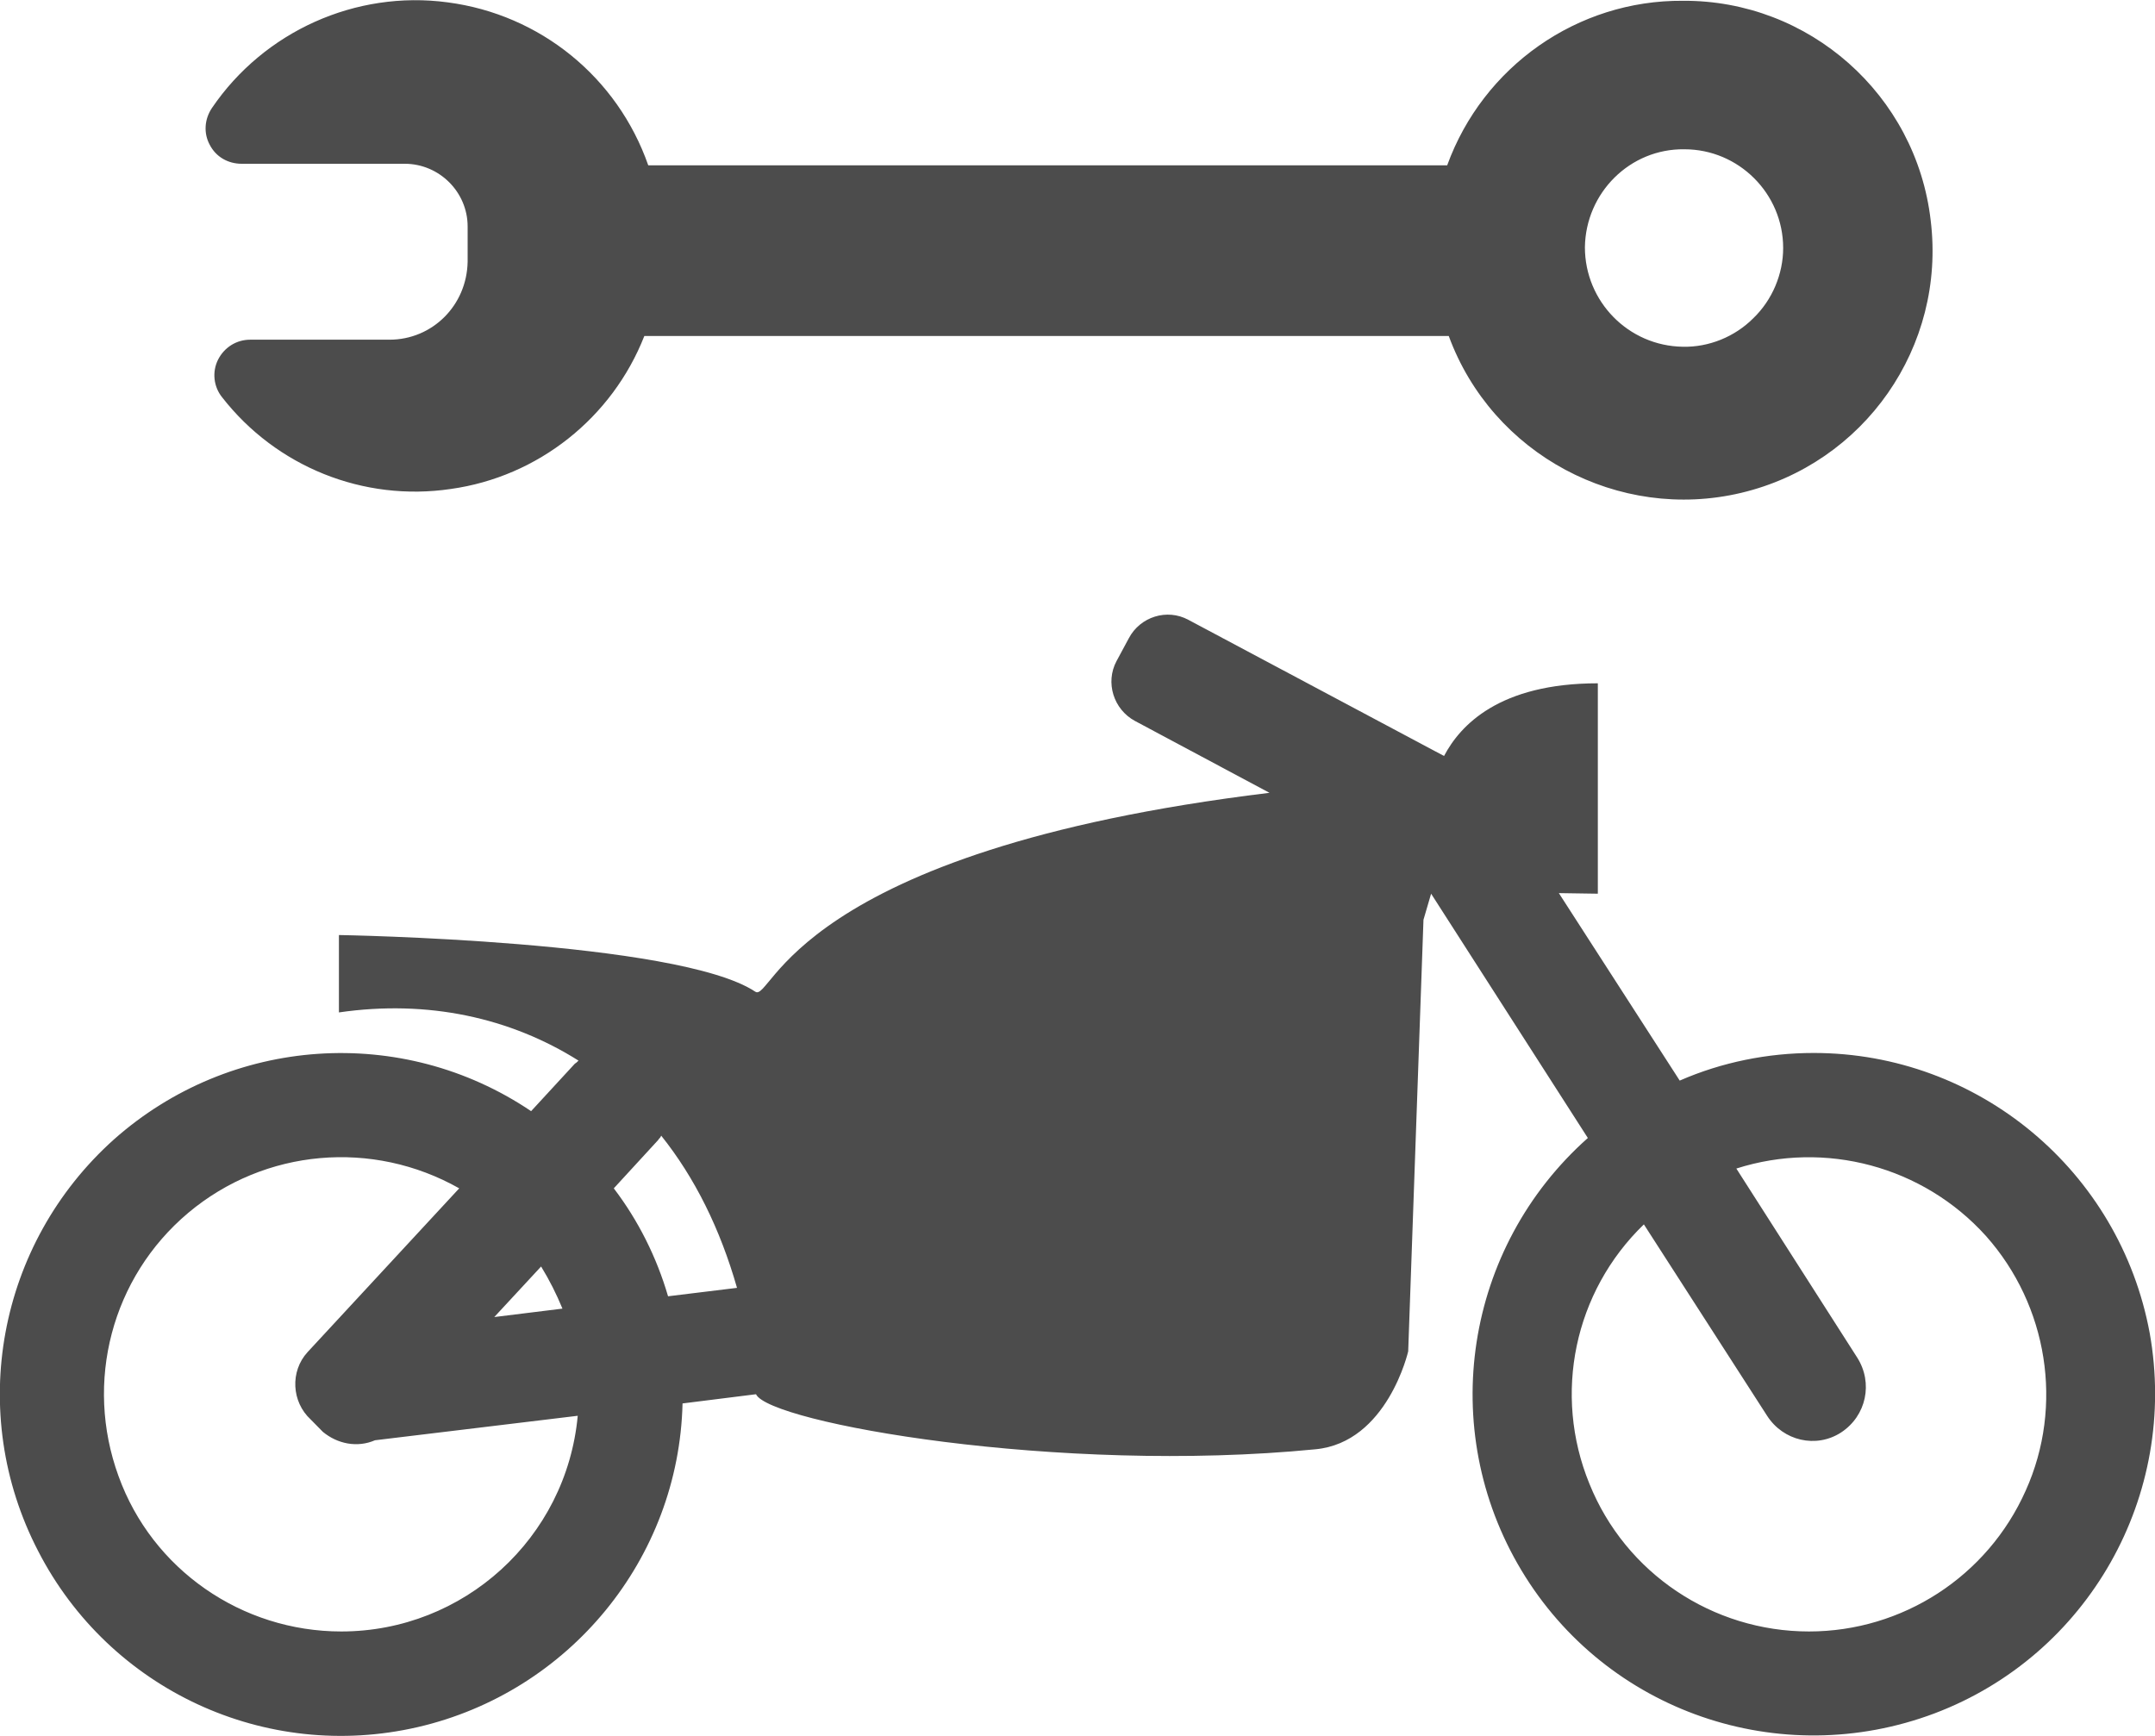 <?xml version="1.0" encoding="UTF-8"?>
<svg xmlns="http://www.w3.org/2000/svg" xmlns:xlink="http://www.w3.org/1999/xlink" width="11" height="8.861" viewBox="0 0 11 8.861" version="1.1">
<g id="surface1">
<path style=" stroke:none;fill-rule:nonzero;fill:rgb(30%,30%,30%);fill-opacity:1;" d="M 9.258 5.375 C 9.023 5.375 8.789 5.422 8.574 5.516 L 7.957 4.559 L 8.156 4.562 L 8.156 3.488 C 7.652 3.488 7.453 3.703 7.371 3.859 L 6.066 3.164 C 5.957 3.105 5.82 3.148 5.762 3.258 L 5.699 3.375 C 5.641 3.484 5.684 3.621 5.793 3.68 L 6.48 4.047 C 4.039 4.344 3.941 5.121 3.855 5.062 C 3.461 4.801 1.73 4.773 1.73 4.773 L 1.73 5.168 C 2.184 5.102 2.605 5.195 2.953 5.414 C 2.945 5.422 2.941 5.426 2.934 5.43 L 2.711 5.672 C 2.051 5.227 1.176 5.289 0.582 5.816 C -0.012 6.348 -0.172 7.211 0.195 7.918 C 0.559 8.625 1.355 8.996 2.133 8.816 C 2.906 8.637 3.465 7.957 3.484 7.164 L 3.859 7.117 C 3.926 7.262 5.402 7.527 6.715 7.398 C 7.082 7.363 7.188 6.898 7.188 6.898 L 7.266 4.695 L 7.305 4.562 L 8.105 5.809 C 7.477 6.367 7.332 7.293 7.766 8.016 C 8.199 8.738 9.086 9.043 9.875 8.746 C 10.66 8.449 11.121 7.633 10.973 6.805 C 10.82 5.977 10.098 5.375 9.258 5.375 Z M 2.762 6.465 C 2.805 6.535 2.84 6.605 2.871 6.68 L 2.523 6.723 Z M 1.742 8.328 C 1.234 8.328 0.777 8.012 0.605 7.535 C 0.43 7.055 0.57 6.52 0.961 6.191 C 1.352 5.863 1.902 5.816 2.344 6.066 L 1.57 6.902 C 1.48 7 1.488 7.156 1.586 7.246 L 1.648 7.309 C 1.723 7.371 1.824 7.391 1.914 7.352 L 2.949 7.227 C 2.891 7.852 2.367 8.328 1.742 8.328 Z M 3.41 6.617 C 3.352 6.418 3.258 6.23 3.133 6.066 L 3.359 5.82 C 3.363 5.812 3.371 5.809 3.375 5.797 C 3.547 6.012 3.676 6.273 3.762 6.574 Z M 9.234 8.328 C 8.742 8.328 8.297 8.031 8.113 7.574 C 7.926 7.117 8.035 6.594 8.391 6.25 L 9.02 7.227 C 9.102 7.355 9.27 7.395 9.398 7.312 C 9.527 7.227 9.562 7.059 9.48 6.93 L 8.863 5.965 C 9.316 5.82 9.816 5.953 10.137 6.309 C 10.453 6.664 10.535 7.176 10.34 7.609 C 10.145 8.047 9.711 8.328 9.234 8.328 Z M 9.234 8.328 "/>
<path style=" stroke:none;fill-rule:nonzero;fill:rgb(30%,30%,30%);fill-opacity:1;" d="M 8.59 0.004 C 8.051 0 7.57 0.34 7.387 0.844 L 3.309 0.844 C 3.152 0.395 2.758 0.074 2.285 0.012 C 1.816 -0.051 1.348 0.16 1.082 0.551 C 1.043 0.609 1.039 0.68 1.07 0.738 C 1.102 0.801 1.164 0.836 1.234 0.836 L 2.066 0.836 C 2.242 0.836 2.387 0.98 2.387 1.156 L 2.387 1.336 C 2.383 1.559 2.207 1.734 1.988 1.734 L 1.277 1.734 C 1.207 1.734 1.145 1.773 1.113 1.836 C 1.082 1.898 1.09 1.973 1.133 2.027 C 1.41 2.383 1.855 2.562 2.301 2.496 C 2.746 2.434 3.125 2.133 3.289 1.715 L 7.395 1.715 C 7.617 2.32 8.262 2.664 8.887 2.516 C 9.516 2.367 9.934 1.77 9.855 1.125 C 9.781 0.484 9.234 0 8.59 0.004 Z M 8.59 1.77 C 8.312 1.766 8.09 1.539 8.09 1.262 C 8.094 0.984 8.32 0.758 8.598 0.762 C 8.875 0.762 9.102 0.988 9.102 1.266 C 9.102 1.398 9.047 1.531 8.949 1.625 C 8.855 1.719 8.723 1.773 8.59 1.77 Z M 8.59 1.77 "/>
</g>
</svg>
